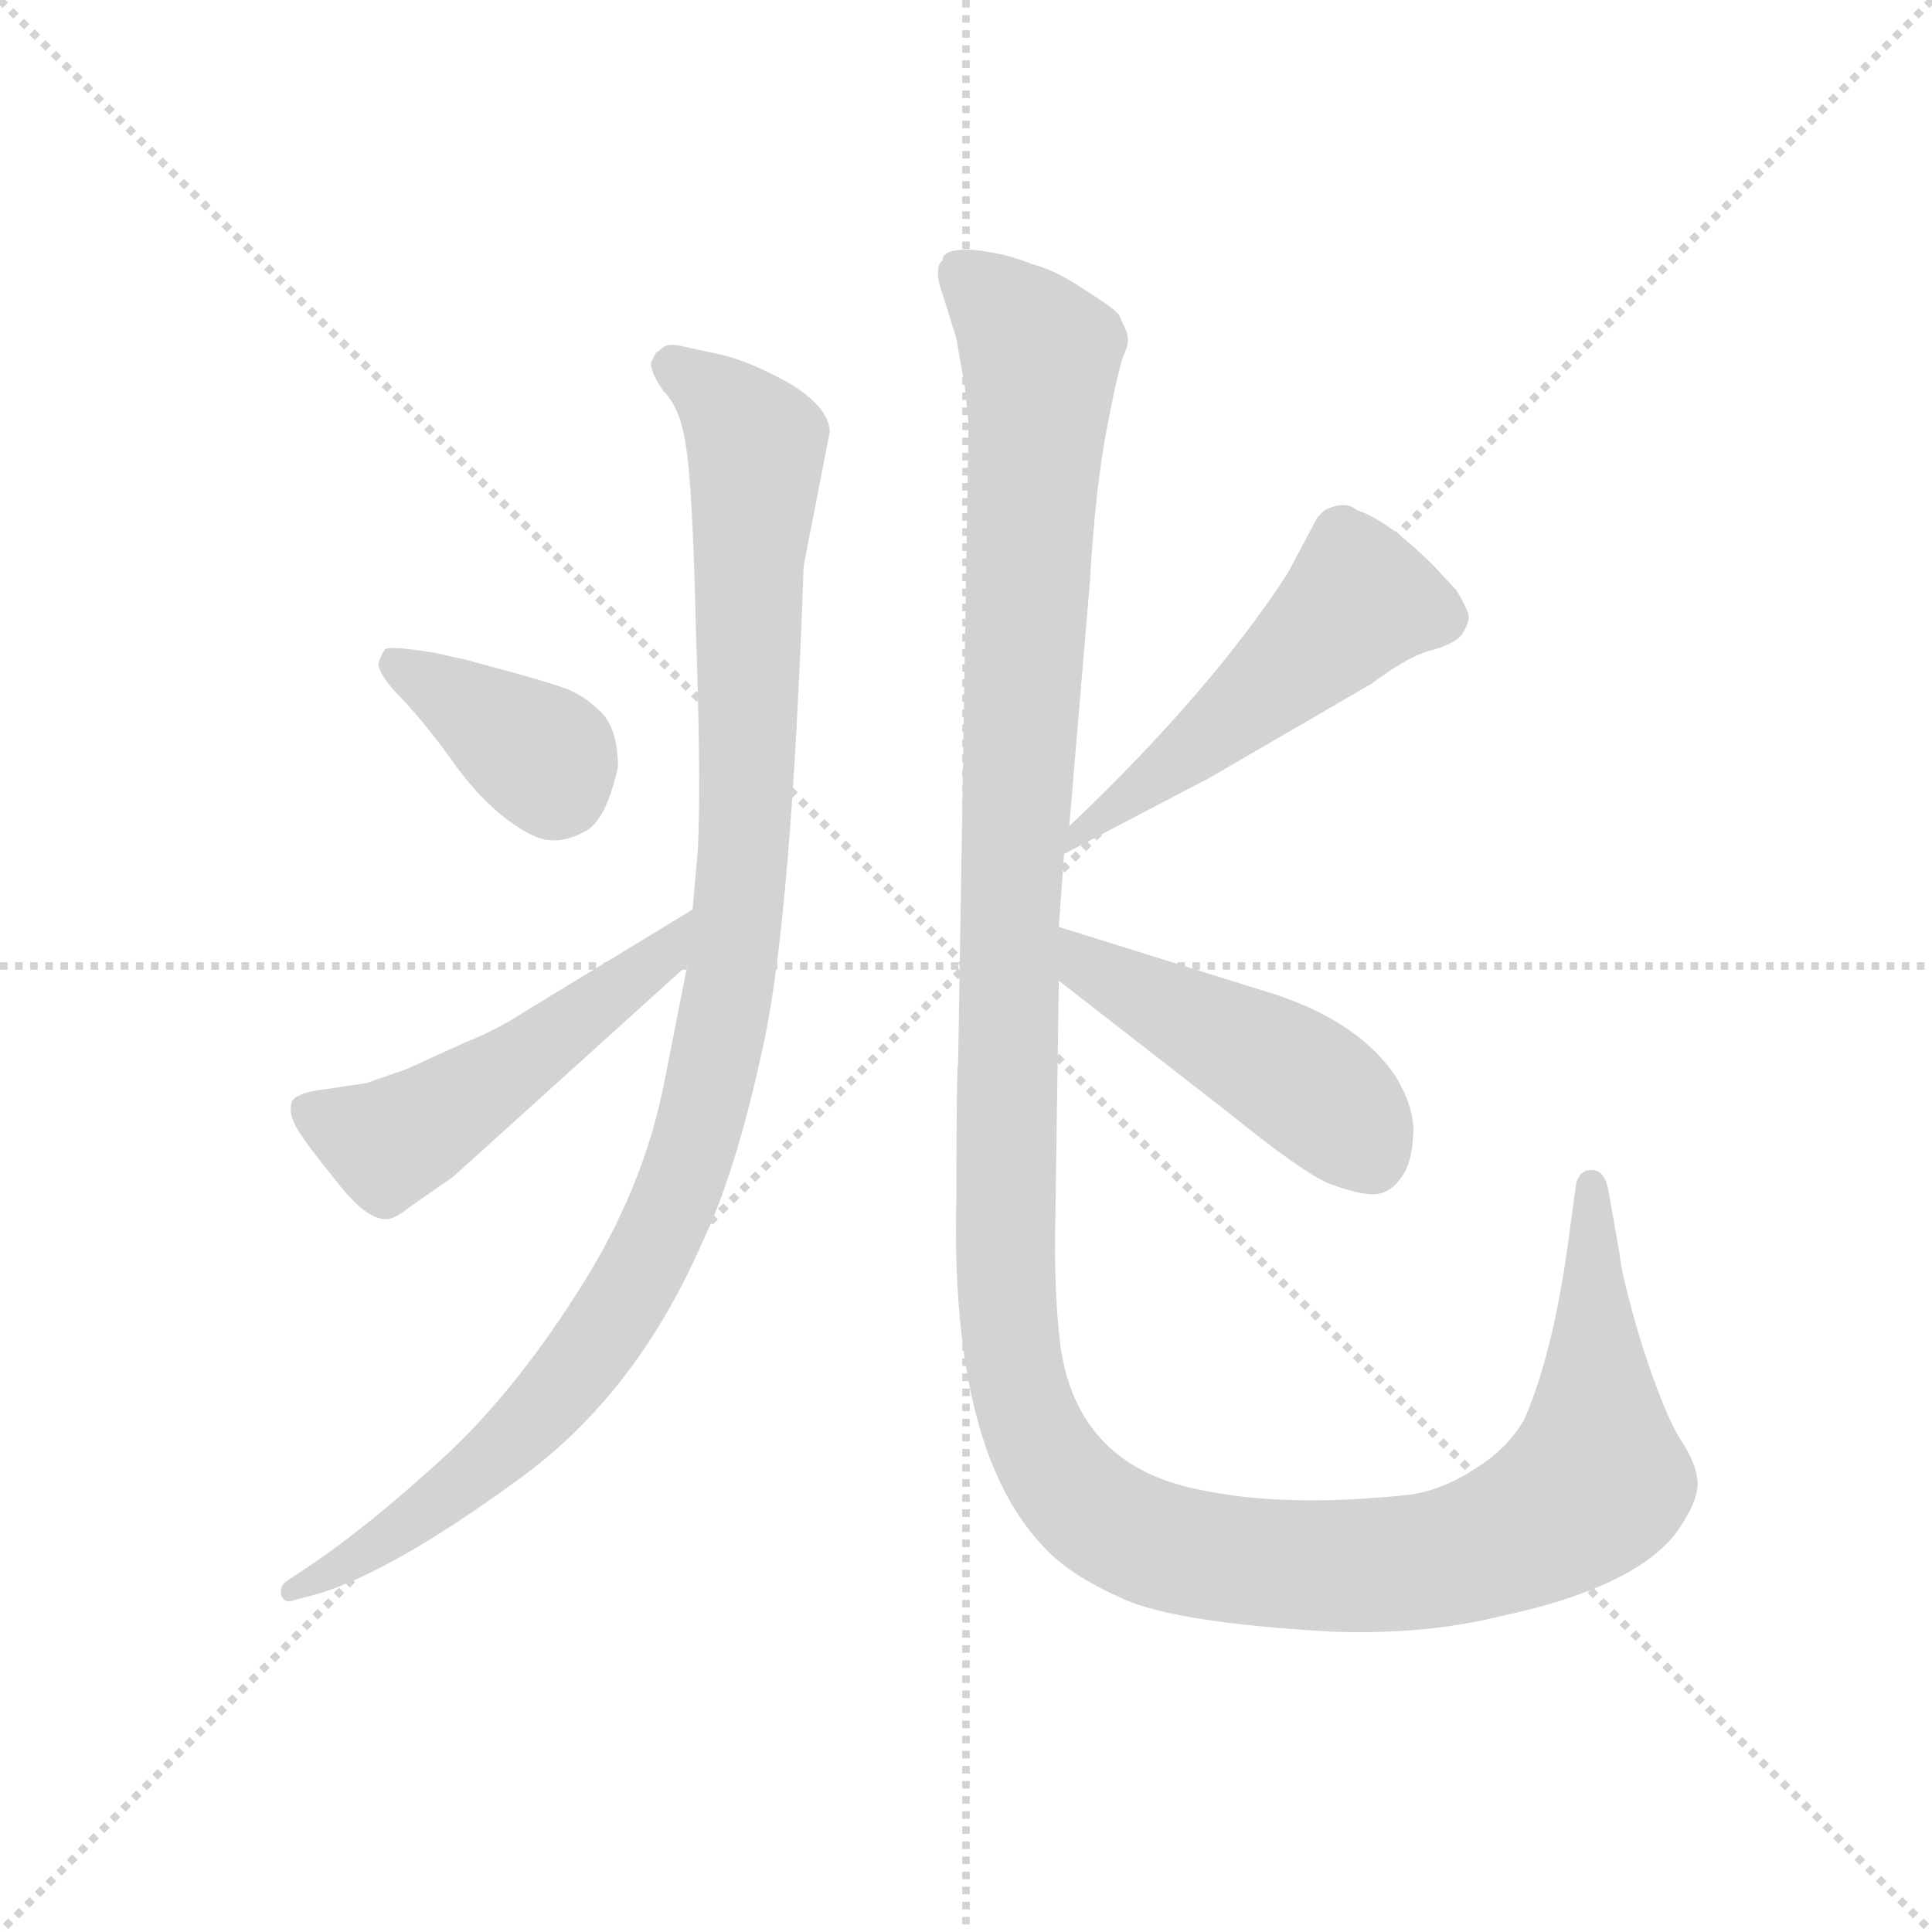 <svg version="1.1" viewBox="0 0 1024 1024" xmlns="http://www.w3.org/2000/svg">
  <g stroke="lightgray" stroke-dasharray="1,1" stroke-width="1" transform="scale(4, 4)">
    <line x1="0" y1="0" x2="256" y2="256"></line>
    <line x1="256" y1="0" x2="0" y2="256"></line>
    <line x1="128" y1="0" x2="128" y2="256"></line>
    <line x1="0" y1="128" x2="256" y2="128"></line>
  </g>
  <g transform="scale(0.92, -0.92) translate(60, -830)">
    <style type="text/css">
      
        @keyframes keyframes0 {
          from {
            stroke: blue;
            stroke-dashoffset: 1088;
            stroke-width: 128;
          }
          78% {
            animation-timing-function: step-end;
            stroke: blue;
            stroke-dashoffset: 0;
            stroke-width: 128;
          }
          to {
            stroke: black;
            stroke-width: 1024;
          }
        }
        #make-me-a-hanzi-animation-0 {
          animation: keyframes0 1.135s both;
          animation-delay: 0s;
          animation-timing-function: linear;
        }
      
        @keyframes keyframes1 {
          from {
            stroke: blue;
            stroke-dashoffset: 377;
            stroke-width: 128;
          }
          55% {
            animation-timing-function: step-end;
            stroke: blue;
            stroke-dashoffset: 0;
            stroke-width: 128;
          }
          to {
            stroke: black;
            stroke-width: 1024;
          }
        }
        #make-me-a-hanzi-animation-1 {
          animation: keyframes1 0.557s both;
          animation-delay: 1.135s;
          animation-timing-function: linear;
        }
      
        @keyframes keyframes2 {
          from {
            stroke: blue;
            stroke-dashoffset: 523;
            stroke-width: 128;
          }
          63% {
            animation-timing-function: step-end;
            stroke: blue;
            stroke-dashoffset: 0;
            stroke-width: 128;
          }
          to {
            stroke: black;
            stroke-width: 1024;
          }
        }
        #make-me-a-hanzi-animation-2 {
          animation: keyframes2 0.676s both;
          animation-delay: 1.692s;
          animation-timing-function: linear;
        }
      
        @keyframes keyframes3 {
          from {
            stroke: blue;
            stroke-dashoffset: 1477;
            stroke-width: 128;
          }
          83% {
            animation-timing-function: step-end;
            stroke: blue;
            stroke-dashoffset: 0;
            stroke-width: 128;
          }
          to {
            stroke: black;
            stroke-width: 1024;
          }
        }
        #make-me-a-hanzi-animation-3 {
          animation: keyframes3 1.452s both;
          animation-delay: 2.368s;
          animation-timing-function: linear;
        }
      
        @keyframes keyframes4 {
          from {
            stroke: blue;
            stroke-dashoffset: 514;
            stroke-width: 128;
          }
          63% {
            animation-timing-function: step-end;
            stroke: blue;
            stroke-dashoffset: 0;
            stroke-width: 128;
          }
          to {
            stroke: black;
            stroke-width: 1024;
          }
        }
        #make-me-a-hanzi-animation-4 {
          animation: keyframes4 0.668s both;
          animation-delay: 3.82s;
          animation-timing-function: linear;
        }
      
        @keyframes keyframes5 {
          from {
            stroke: blue;
            stroke-dashoffset: 478;
            stroke-width: 128;
          }
          61% {
            animation-timing-function: step-end;
            stroke: blue;
            stroke-dashoffset: 0;
            stroke-width: 128;
          }
          to {
            stroke: black;
            stroke-width: 1024;
          }
        }
        #make-me-a-hanzi-animation-5 {
          animation: keyframes5 0.639s both;
          animation-delay: 4.488s;
          animation-timing-function: linear;
        }
      
    </style>
    
      <path d="M 336 274 L 323 208 Q 311 145 273 86 Q 235 26 193 -12 Q 151 -50 120 -71 L 105 -81 Q 101 -84 102 -89 Q 104 -94 109 -92 L 124 -88 Q 166 -75 235 -25 Q 305 24 344 113 Q 364 154 380 229 Q 396 303 403 504 L 418 581 Q 418 595 395 609 Q 372 622 354 626 L 331 631 Q 325 632 322 630 Q 319 627 318 627 L 315 621 Q 315 615 322 605 Q 332 595 335 574 Q 339 552 341 465 Q 344 377 342 340 L 339 306 L 336 274 Z" fill="lightgray"></path>
    
      <path d="M 208 450 L 190 454 Q 165 458 162 456 Q 160 454 158 448 Q 158 441 172 427 Q 186 412 201 391 Q 216 370 232 358 Q 248 346 257 346 Q 266 345 277 351 Q 289 357 296 388 Q 296 409 287 419 Q 278 428 269 432 Q 261 436 208 450 Z" fill="lightgray"></path>
    
      <path d="M 201 152 L 336 274 C 358 294 365 322 339 306 L 242 247 Q 227 237 207 229 L 174 214 L 151 206 L 124 202 Q 110 200 108 195 Q 106 189 111 180 Q 117 170 135 148 Q 153 125 165 128 Q 169 129 178 136 L 201 152 Z" fill="lightgray"></path>
    
      <path d="M 534 678 Q 520 684 501 686 Q 483 687 483 680 Q 479 677 481 667 L 491 635 L 496 606 L 498 586 L 492 218 Q 491 213 491 141 Q 487 -8 544 -64 Q 559 -79 589 -92 Q 620 -105 707 -110 Q 761 -112 805 -101 Q 880 -85 905 -54 Q 918 -36 918 -25 Q 918 -14 908 1 Q 899 15 886 55 Q 874 95 873 108 L 867 142 Q 865 156 857 156 Q 850 156 848 148 L 843 111 Q 834 48 818 12 Q 808 -5 790 -16 Q 772 -28 753 -31 Q 680 -39 630 -28 Q 561 -14 551 54 Q 547 86 548 128 L 550 265 L 550 296 L 553 338 L 556 354 L 568 496 Q 571 549 578 585 Q 585 621 588 627 Q 591 633 589 639 L 585 648 Q 584 651 565 663 Q 547 675 534 678 Z" fill="lightgray"></path>
    
      <path d="M 553 338 L 637 382 L 730 436 Q 750 451 763 455 Q 776 458 782 464 Q 787 472 786 476 Q 785 480 779 490 L 766 504 Q 740 530 722 536 Q 715 542 703 536 L 699 532 L 682 500 Q 638 432 556 354 C 534 333 526 324 553 338 Z" fill="lightgray"></path>
    
      <path d="M 550 265 L 649 188 Q 691 154 706 148 Q 722 142 731 142 Q 740 142 746 150 Q 753 158 754 174 Q 756 190 744 210 Q 723 241 675 257 L 550 296 C 521 305 526 283 550 265 Z" fill="lightgray"></path>
    
    
      <clipPath id="make-me-a-hanzi-clip-0">
        <path d="M 336 274 L 323 208 Q 311 145 273 86 Q 235 26 193 -12 Q 151 -50 120 -71 L 105 -81 Q 101 -84 102 -89 Q 104 -94 109 -92 L 124 -88 Q 166 -75 235 -25 Q 305 24 344 113 Q 364 154 380 229 Q 396 303 403 504 L 418 581 Q 418 595 395 609 Q 372 622 354 626 L 331 631 Q 325 632 322 630 Q 319 627 318 627 L 315 621 Q 315 615 322 605 Q 332 595 335 574 Q 339 552 341 465 Q 344 377 342 340 L 339 306 L 336 274 Z"></path>
      </clipPath>
      <path clip-path="url(#make-me-a-hanzi-clip-0)" d="M 325 620 L 353 601 L 376 574 L 368 330 L 342 177 L 304 87 L 250 15 L 173 -50 L 107 -86" fill="none" id="make-me-a-hanzi-animation-0" stroke-dasharray="960 1920" stroke-linecap="round"></path>
    
      <clipPath id="make-me-a-hanzi-clip-1">
        <path d="M 208 450 L 190 454 Q 165 458 162 456 Q 160 454 158 448 Q 158 441 172 427 Q 186 412 201 391 Q 216 370 232 358 Q 248 346 257 346 Q 266 345 277 351 Q 289 357 296 388 Q 296 409 287 419 Q 278 428 269 432 Q 261 436 208 450 Z"></path>
      </clipPath>
      <path clip-path="url(#make-me-a-hanzi-clip-1)" d="M 167 449 L 253 394 L 259 376" fill="none" id="make-me-a-hanzi-animation-1" stroke-dasharray="249 498" stroke-linecap="round"></path>
    
      <clipPath id="make-me-a-hanzi-clip-2">
        <path d="M 201 152 L 336 274 C 358 294 365 322 339 306 L 242 247 Q 227 237 207 229 L 174 214 L 151 206 L 124 202 Q 110 200 108 195 Q 106 189 111 180 Q 117 170 135 148 Q 153 125 165 128 Q 169 129 178 136 L 201 152 Z"></path>
      </clipPath>
      <path clip-path="url(#make-me-a-hanzi-clip-2)" d="M 117 189 L 164 171 L 322 278 L 334 301" fill="none" id="make-me-a-hanzi-animation-2" stroke-dasharray="395 790" stroke-linecap="round"></path>
    
      <clipPath id="make-me-a-hanzi-clip-3">
        <path d="M 534 678 Q 520 684 501 686 Q 483 687 483 680 Q 479 677 481 667 L 491 635 L 496 606 L 498 586 L 492 218 Q 491 213 491 141 Q 487 -8 544 -64 Q 559 -79 589 -92 Q 620 -105 707 -110 Q 761 -112 805 -101 Q 880 -85 905 -54 Q 918 -36 918 -25 Q 918 -14 908 1 Q 899 15 886 55 Q 874 95 873 108 L 867 142 Q 865 156 857 156 Q 850 156 848 148 L 843 111 Q 834 48 818 12 Q 808 -5 790 -16 Q 772 -28 753 -31 Q 680 -39 630 -28 Q 561 -14 551 54 Q 547 86 548 128 L 550 265 L 550 296 L 553 338 L 556 354 L 568 496 Q 571 549 578 585 Q 585 621 588 627 Q 591 633 589 639 L 585 648 Q 584 651 565 663 Q 547 675 534 678 Z"></path>
      </clipPath>
      <path clip-path="url(#make-me-a-hanzi-clip-3)" d="M 495 674 L 527 642 L 539 621 L 521 302 L 518 111 L 527 29 L 553 -24 L 597 -56 L 699 -73 L 779 -66 L 835 -43 L 860 -20 L 857 147" fill="none" id="make-me-a-hanzi-animation-3" stroke-dasharray="1349 2698" stroke-linecap="round"></path>
    
      <clipPath id="make-me-a-hanzi-clip-4">
        <path d="M 553 338 L 637 382 L 730 436 Q 750 451 763 455 Q 776 458 782 464 Q 787 472 786 476 Q 785 480 779 490 L 766 504 Q 740 530 722 536 Q 715 542 703 536 L 699 532 L 682 500 Q 638 432 556 354 C 534 333 526 324 553 338 Z"></path>
      </clipPath>
      <path clip-path="url(#make-me-a-hanzi-clip-4)" d="M 769 475 L 723 484 L 645 413 L 561 349" fill="none" id="make-me-a-hanzi-animation-4" stroke-dasharray="386 772" stroke-linecap="round"></path>
    
      <clipPath id="make-me-a-hanzi-clip-5">
        <path d="M 550 265 L 649 188 Q 691 154 706 148 Q 722 142 731 142 Q 740 142 746 150 Q 753 158 754 174 Q 756 190 744 210 Q 723 241 675 257 L 550 296 C 521 305 526 283 550 265 Z"></path>
      </clipPath>
      <path clip-path="url(#make-me-a-hanzi-clip-5)" d="M 555 288 L 567 273 L 690 207 L 710 191 L 731 160" fill="none" id="make-me-a-hanzi-animation-5" stroke-dasharray="350 700" stroke-linecap="round"></path>
    
  </g>
</svg>